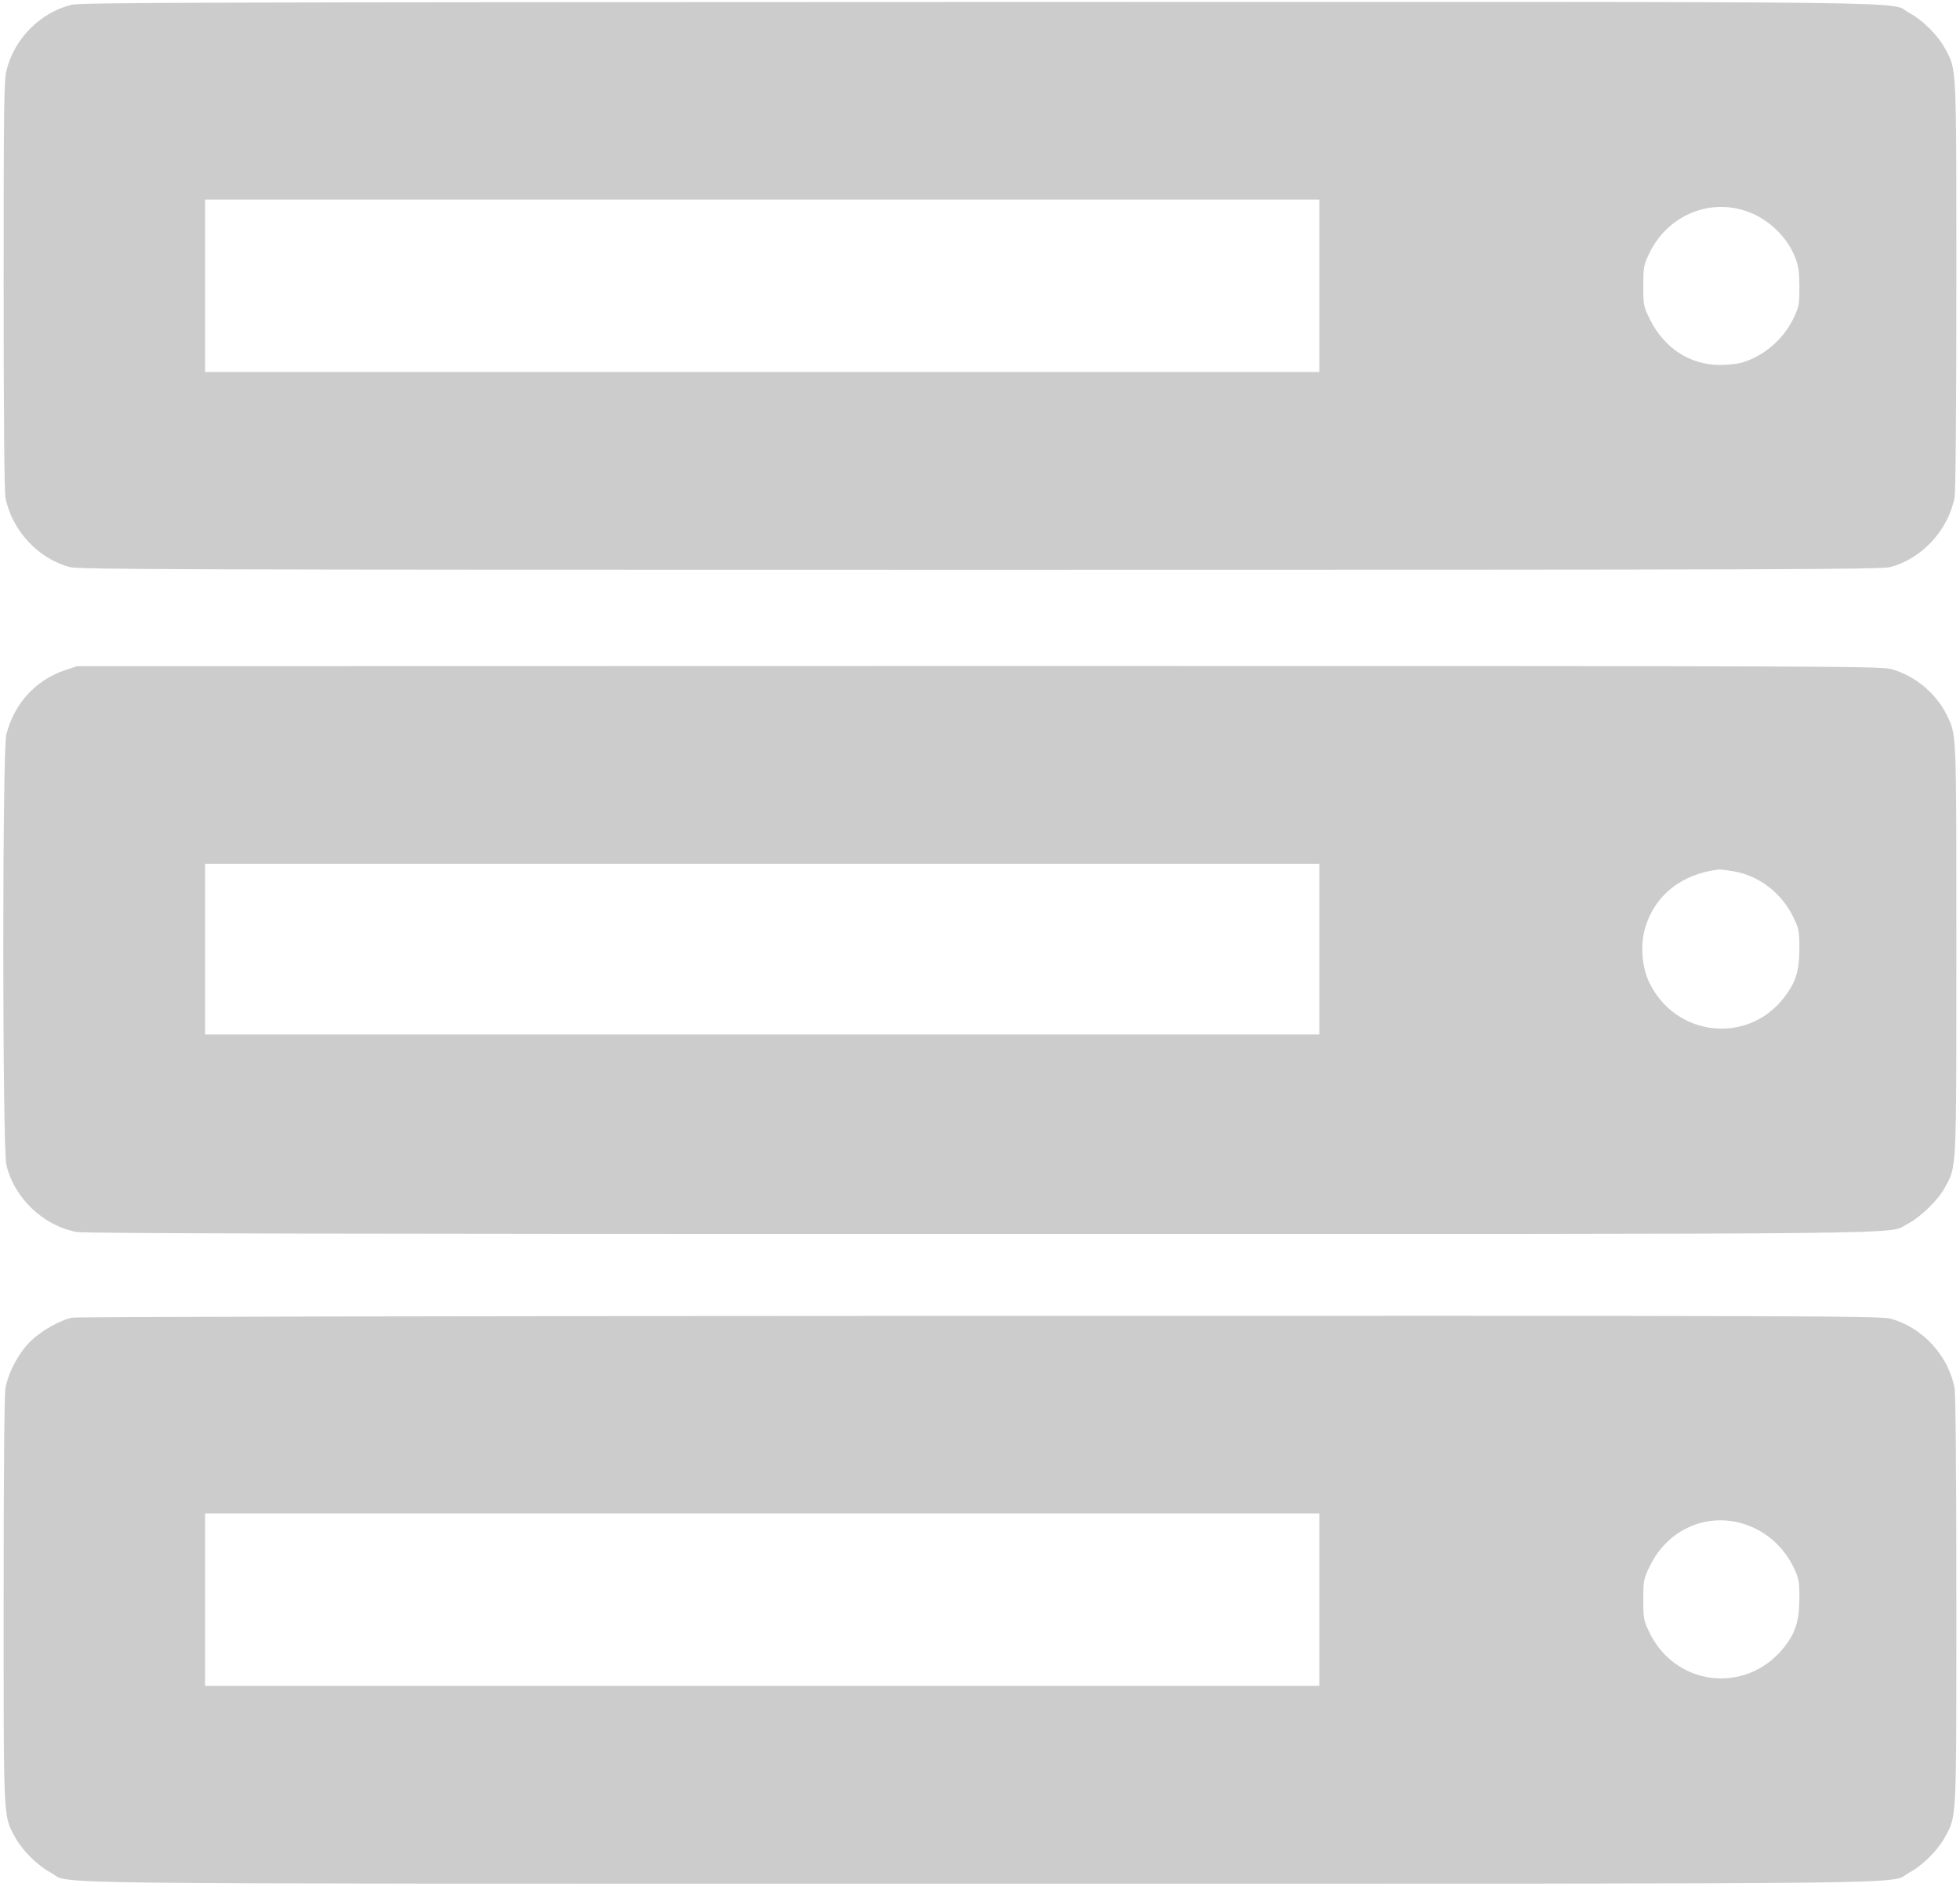 <?xml version="1.0" standalone="no"?>
<!DOCTYPE svg PUBLIC "-//W3C//DTD SVG 20010904//EN"
 "http://www.w3.org/TR/2001/REC-SVG-20010904/DTD/svg10.dtd">
<svg version="1.0" xmlns="http://www.w3.org/2000/svg"
 width="1080pt" height="1040pt" viewBox="0 0 1080 1040"
 preserveAspectRatio="xMidYMid meet">
<g transform="translate(0,1040) scale(0.1,-0.1)"
fill="#CCCCCC" stroke="none">
<path d="M396 10374 c-174 -42 -319 -188 -361 -365 -13 -55 -15 -220 -15
-1180 0 -714 4 -1136 10 -1170 34 -180 180 -338 355 -384 53 -13 588 -15 5015
-15 4427 0 4962 2 5015 15 175 46 321 204 355 384 6 34 10 456 10 1170 0 1226
2 1184 -61 1301 -39 74 -125 160 -199 199 -123 66 314 61 -5125 60 -4231 -1
-4948 -3 -4999 -15z m6874 -1549 l0 -475 -3070 0 -3070 0 0 475 0 475 3070 0
3070 0 0 -475z m2342 415 c121 -37 233 -139 279 -257 19 -47 23 -77 24 -163 0
-98 -2 -110 -32 -173 -56 -118 -169 -214 -292 -247 -24 -6 -76 -11 -116 -11
-164 1 -305 93 -383 250 -36 73 -37 78 -37 185 0 104 2 115 32 178 96 202 316
303 525 238z"/>
<path d="M358 6707 c-163 -56 -278 -182 -323 -353 -23 -87 -22 -2277 0 -2373
44 -184 204 -336 389 -370 42 -8 1489 -11 4980 -11 5343 0 4991 -3 5104 54 73
37 173 134 210 204 64 120 62 74 62 1312 0 1225 2 1180 -56 1296 -57 113 -168
206 -292 244 -64 20 -104 20 -5036 20 l-4971 -1 -67 -22z m6912 -1537 l0 -470
-3070 0 -3070 0 0 470 0 470 3070 0 3070 0 0 -470z m2280 429 c142 -23 269
-121 333 -256 30 -63 32 -75 32 -173 -1 -121 -19 -182 -83 -265 -201 -264
-603 -219 -746 85 -39 83 -48 205 -21 296 53 182 203 300 410 323 6 0 39 -4
75 -10z"/>
<path d="M396 3139 c-72 -17 -169 -73 -228 -130 -65 -64 -121 -169 -138 -258
-6 -34 -10 -456 -10 -1170 0 -1226 -2 -1184 61 -1301 39 -74 125 -160 199
-199 123 -66 -313 -61 5120 -61 5433 0 4997 -5 5120 61 74 39 160 125 199 199
63 117 61 75 61 1301 0 714 -4 1136 -10 1170 -34 181 -180 338 -356 383 -56
15 -529 16 -5020 15 -2973 -1 -4975 -5 -4998 -10z m6874 -1554 l0 -475 -3070
0 -3070 0 0 475 0 475 3070 0 3070 0 0 -475z m2404 391 c90 -44 165 -121 209
-213 30 -63 32 -75 32 -173 -1 -125 -22 -191 -89 -273 -209 -256 -598 -208
-739 91 -30 63 -32 74 -32 177 0 106 1 113 36 185 109 226 363 315 583 206z"/>
</g>
</svg>
